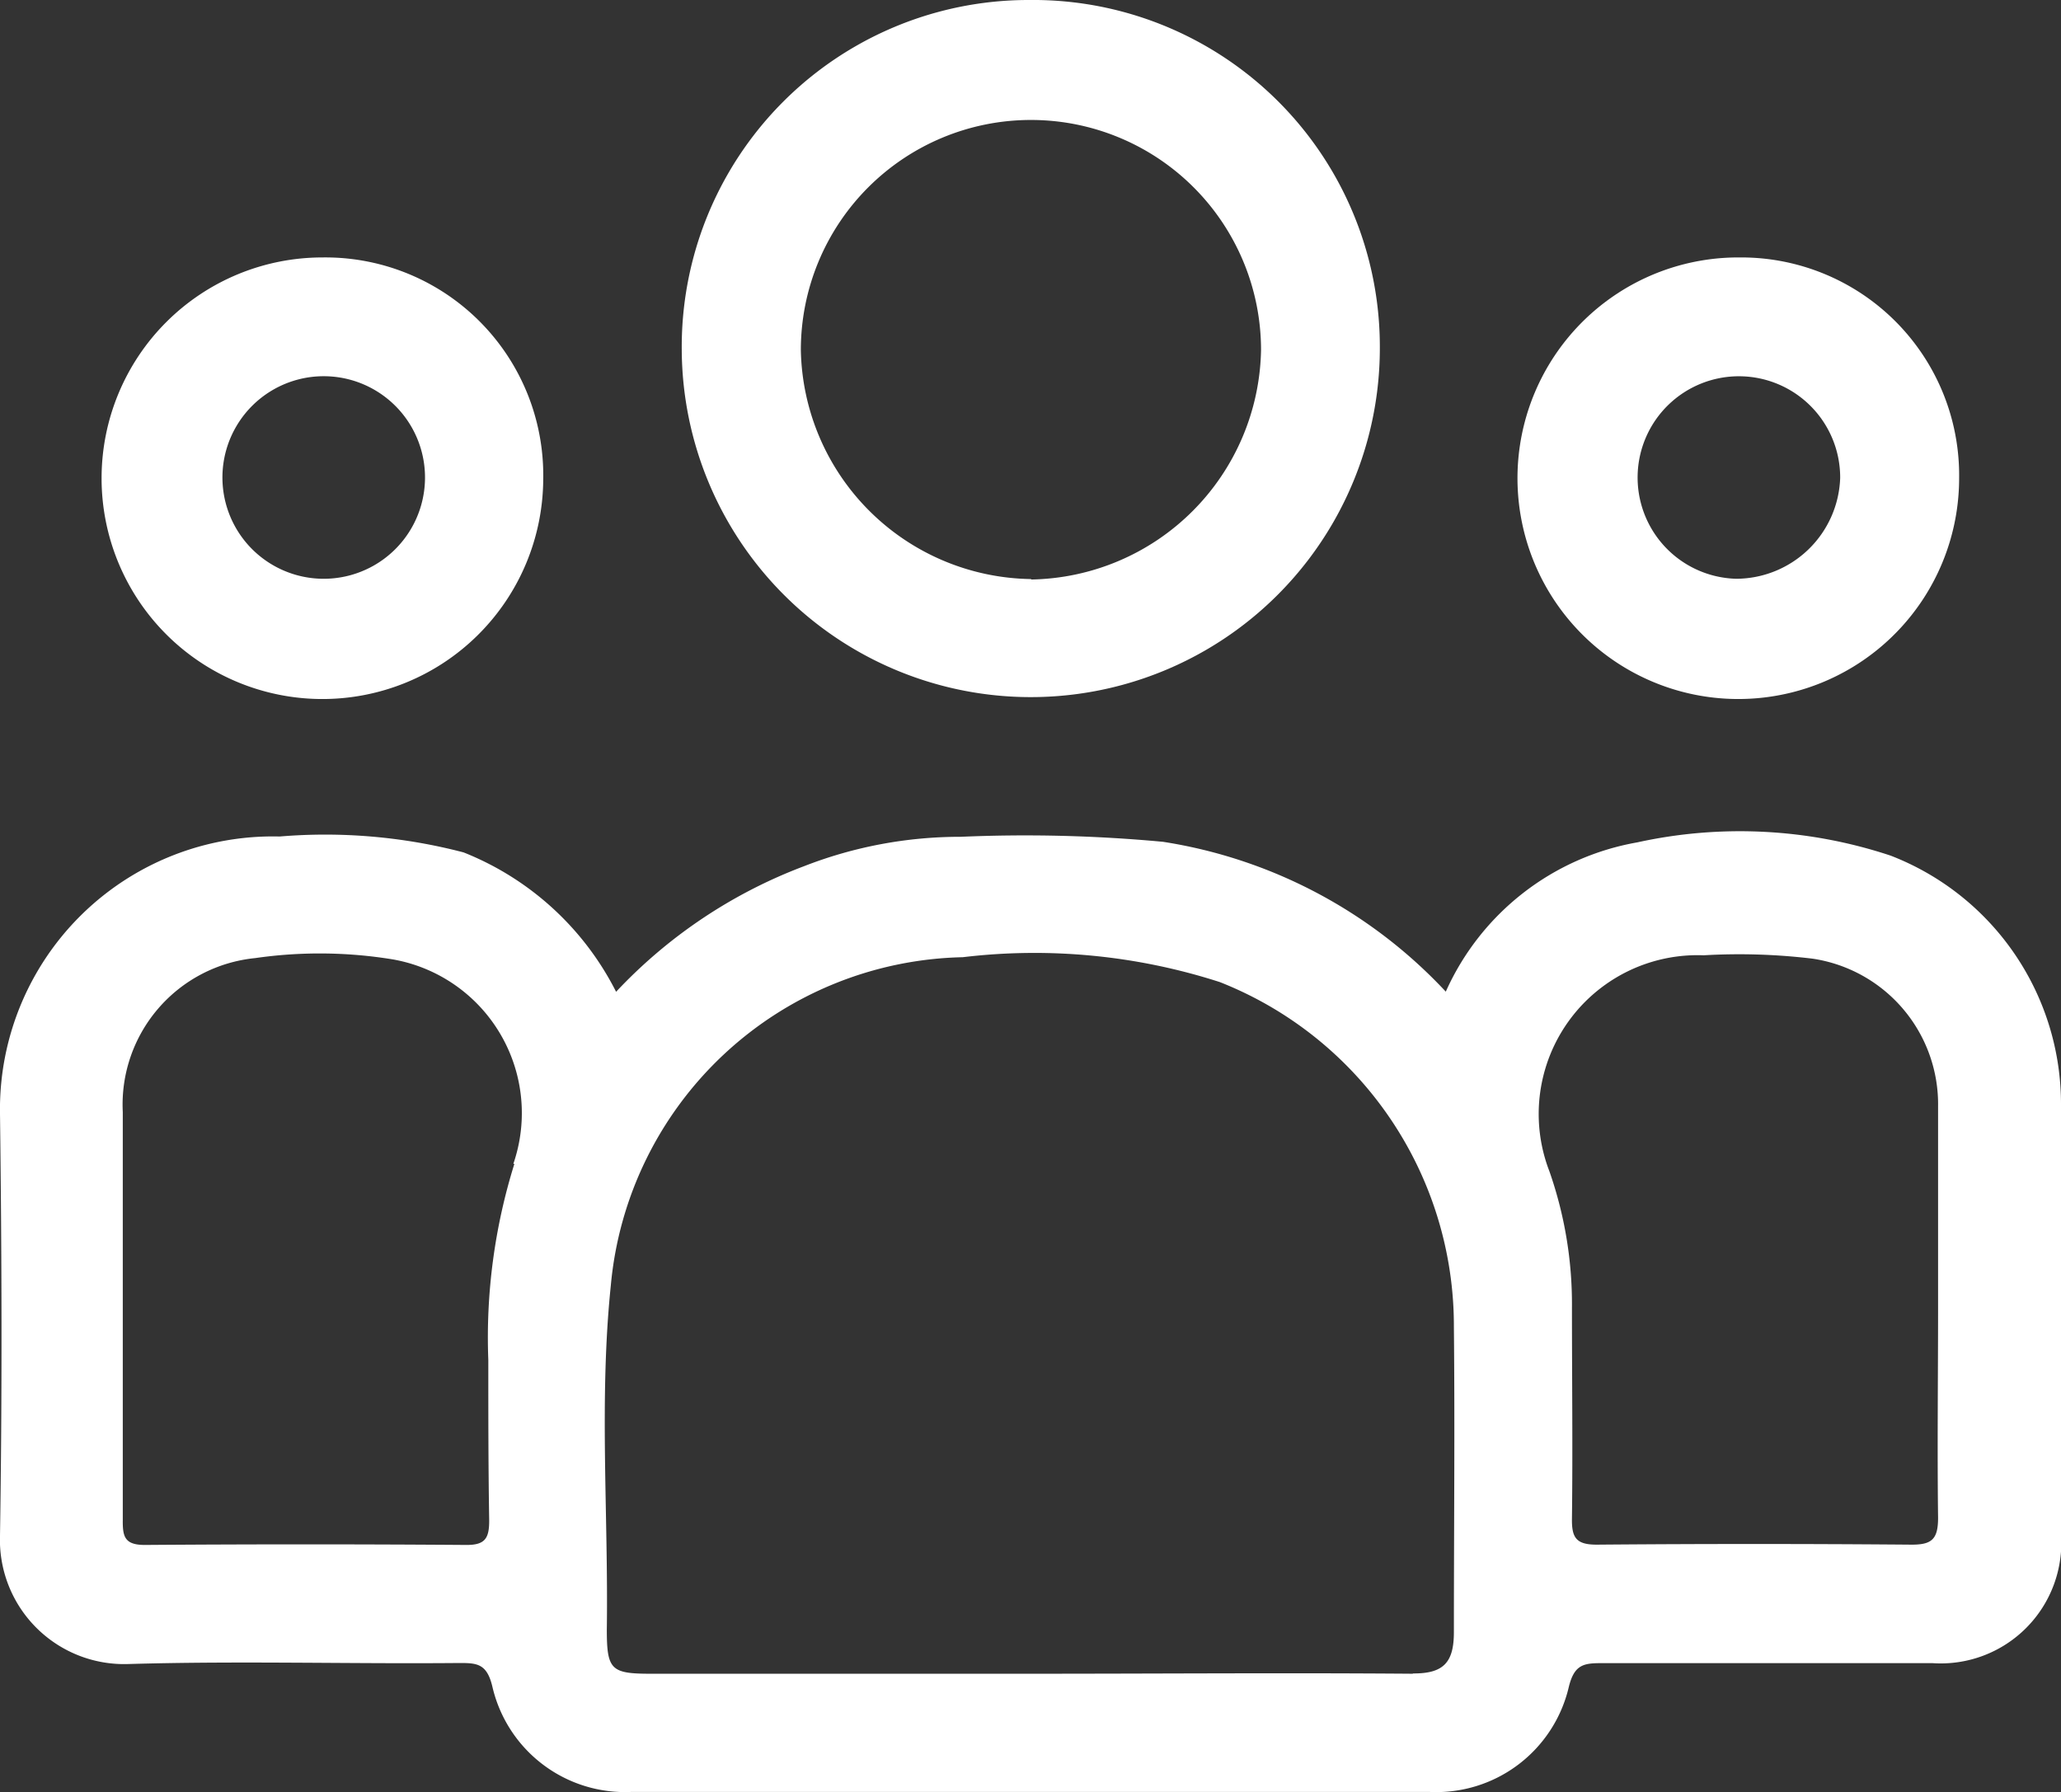 <svg xmlns="http://www.w3.org/2000/svg" xmlns:xlink="http://www.w3.org/1999/xlink" width="14" height="12.176" viewBox="0 0 14 12.176">
  <rect x="0" y="0" width="14" height="12.176" fill="#333333" stroke="none"/>
  <defs>
    <clipPath id="clip-path">
      <rect id="Rectangle_912" data-name="Rectangle 912" width="14" height="12.176" transform="translate(0 0)" fill="none"/>
    </clipPath>
  </defs>
  <g id="Group_1789" data-name="Group 1789" transform="translate(0 0)">
    <g id="Group_1788" data-name="Group 1788" transform="translate(0 0)" clip-path="url(#clip-path)">
      <path id="Path_2160" data-name="Path 2160" d="M14,17.8a1.81,1.81,0,0,0-1.157-1.7,3.246,3.246,0,0,0-1.722-.09,1.758,1.758,0,0,0-1.3,1.014A3.324,3.324,0,0,0,7.9,16.006a10.088,10.088,0,0,0-1.374-.034,2.918,2.918,0,0,0-1.065.2,3.387,3.387,0,0,0-1.276.853,1.98,1.98,0,0,0-1.036-.947A3.713,3.713,0,0,0,1.9,15.97,1.854,1.854,0,0,0,0,17.855c.012.954.015,1.909,0,2.863a.844.844,0,0,0,.873.874c.75-.022,1.5,0,2.251-.007.118,0,.183.006.22.158a.925.925,0,0,0,.945.718q2.71,0,5.421,0a.925.925,0,0,0,.947-.715c.037-.149.1-.16.219-.16q1.126,0,2.252,0A.819.819,0,0,0,14,20.709c0-.969,0-1.938,0-2.907m-10.506.392a3.957,3.957,0,0,0-.177,1.332c0,.364,0,.728.006,1.092,0,.119-.027.166-.156.165q-1.092-.008-2.183,0c-.137,0-.151-.056-.15-.168,0-.48,0-.961,0-1.441,0-.444,0-.888,0-1.332a1,1,0,0,1,.9-1.046,3.072,3.072,0,0,1,.935.009,1.06,1.06,0,0,1,.818,1.389M9.6,21.658c-.874-.007-1.748,0-2.622,0H4.422c-.271,0-.3-.026-.3-.3.011-.779-.053-1.561.027-2.336a2.453,2.453,0,0,1,2.391-2.232,4.1,4.1,0,0,1,1.746.169A2.511,2.511,0,0,1,9.876,19.3c.007.692,0,1.384,0,2.075,0,.208-.071.283-.281.281m3.39-.875q-1.069-.009-2.139,0c-.138,0-.17-.046-.168-.176.006-.48,0-.96,0-1.44a2.731,2.731,0,0,0-.153-.92,1.079,1.079,0,0,1,1.048-1.468,4.164,4.164,0,0,1,.74.023,1,1,0,0,1,.852,1.005c0,.458,0,.917,0,1.375s-.006.946,0,1.419c0,.148-.045.183-.184.182" transform="translate(0 -10.287)" fill="#fff"/>
      <path id="Path_2161" data-name="Path 2161" d="M15.411,0a2.356,2.356,0,0,0-2.362,2.374,2.371,2.371,0,1,0,4.742-.018A2.355,2.355,0,0,0,15.411,0m.011,3.934a1.586,1.586,0,0,1-1.564-1.556,1.563,1.563,0,1,1,3.126,0,1.588,1.588,0,0,1-1.562,1.559" transform="translate(-8.418 0)" fill="#fff"/>
      <path id="Path_2162" data-name="Path 2162" d="M3.455,4.93a1.5,1.5,0,1,0,1.5,1.51,1.48,1.48,0,0,0-1.5-1.51m0,2.183a.688.688,0,1,1,.018-1.376.688.688,0,0,1-.018,1.376" transform="translate(-1.265 -3.181)" fill="#fff"/>
      <path id="Path_2163" data-name="Path 2163" d="M30.576,4.93a1.5,1.5,0,1,0,1.487,1.5,1.48,1.48,0,0,0-1.487-1.5m-.028,2.183a.688.688,0,1,1,.707-.685.709.709,0,0,1-.707.685" transform="translate(-18.755 -3.181)" fill="#fff"/>
    </g>
  </g>
</svg>
